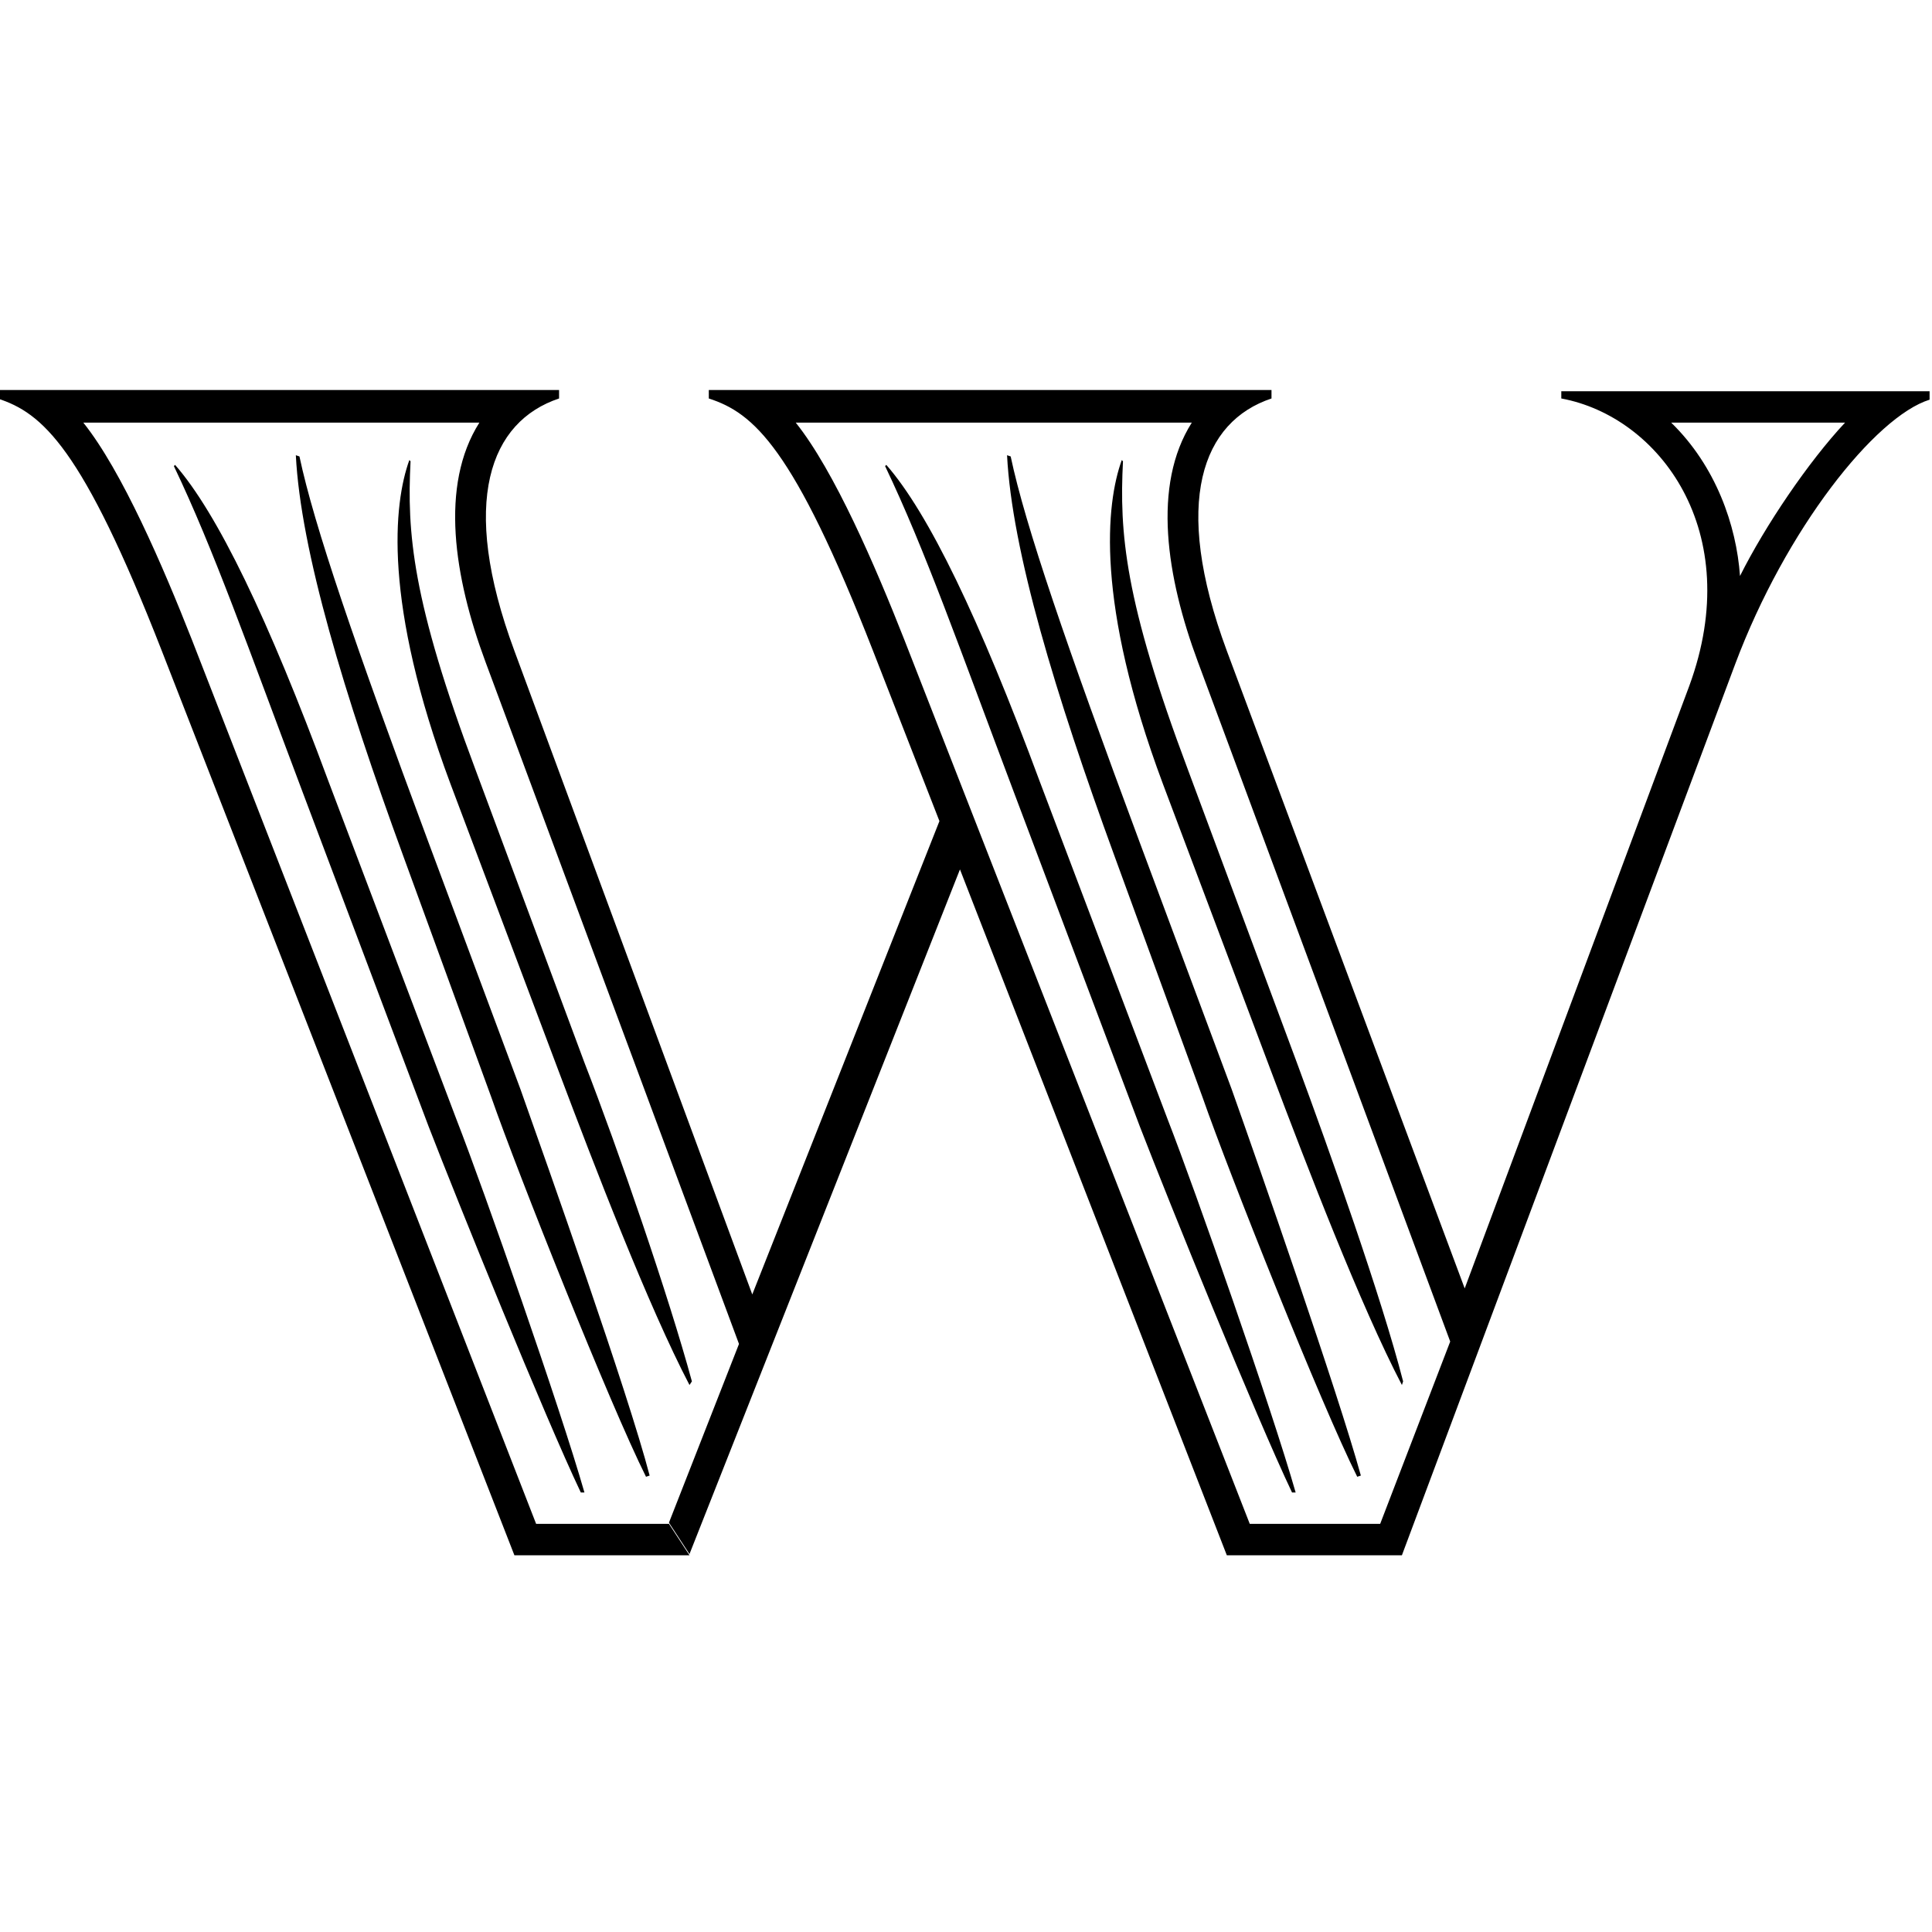 <?xml version="1.0" encoding="utf-8"?>
<!-- Generator: Adobe Illustrator 22.1.0, SVG Export Plug-In . SVG Version: 6.00 Build 0)  -->
<svg version="1.1" id="レイヤー_1" xmlns="http://www.w3.org/2000/svg" xmlns:xlink="http://www.w3.org/1999/xlink" x="0px"
	 y="0px" viewBox="0 0 160 160" style="enable-background:new 0 0 160 160;" xml:space="preserve">
<path d="M35.5,69.8c-6.1-16.4-9.5-26.3-10.7-32l-0.3-0.1c0.4,7.9,4,19.8,8.9,33.2l7.3,20c2.2,6.3,9.8,25.4,12.8,31.4l0.3-0.1
	c-1.8-6.9-8.5-25.8-10.7-32L35.5,69.8z"/>
<path d="M107.4,88l-9-24.2c-5.3-14.1-5.7-19.7-5.4-25.6l-0.1-0.1c-1.3,3.6-2.2,11.8,3.4,26.8l9,23.9c2.9,7.7,7.4,19.4,10.8,25.9
	l0.1-0.3C114.4,107.4,110.1,95.3,107.4,88z"/>
<path d="M27.2,64.7c-5-13.5-9.2-22.2-12.7-26.2l-0.1,0.1c3.3,6.9,6.1,14.9,10.7,27.1l10.4,27.6c2.4,6.2,9.6,24,12.6,30.3h0.3
	c-2-7-8.3-25-10.6-30.9L27.2,64.7z"/>
<path d="M57.3,114.4c-1.9-7-6.1-19.2-8.9-26.4l-9-24.2c-5.3-14.1-5.7-19.7-5.4-25.6l-0.1-0.1c-1.3,3.6-2.2,11.8,3.4,26.8l9,23.9
	c2.9,7.7,7.4,19.4,10.8,25.9L57.3,114.4z"/>
<path d="M94.4,69.8c-6.1-16.4-9.5-26.3-10.7-32l-0.3-0.1c0.4,7.9,4,19.8,8.9,33.2l7.3,20c2.2,6.3,9.8,25.4,12.8,31.4l0.3-0.1
	c-1.9-6.9-8.5-25.8-10.7-32L94.4,69.8z"/>
<path d="M86.1,64.7c-5-13.5-9.2-22.2-12.7-26.2l-0.1,0.1c3.3,6.9,6.1,14.9,10.7,27.1l10.4,27.6c2.4,6.2,9.6,24,12.6,30.3h0.3
	c-2-7-8.3-25-10.6-30.9L86.1,64.7z"/>
<path d="M145.6,32.4V35h7.2c-3,3.2-6.6,8.5-8.7,12.7c-0.3-4.2-2-9.1-5.7-12.7h7.2V32.4h-16.3V33c8.1,1.5,15.3,11,10.6,23.8
	l-18.6,49.9l-19.7-52.8c-4.6-12.4-2-19,3.7-20.9v-0.7H58.7V33c3.7,1.2,7,4,13.6,20.9l5.5,14.1l-15.5,39.2L42.6,53.9
	c-4.6-12.4-2-19,3.7-20.9v-0.7H-0.2V33c3.7,1.2,7,4,13.6,20.9l29.2,74.9h14.5l0,0l-1.7-2.6h-11L15.9,53c-2.4-6.1-5.8-14-9-18h32.8
	c-3.3,5.2-2.1,12.8,0.5,19.8l21,56.5l-5.8,14.8l0,0l1.7,2.6L79.5,72l22.1,56.8h14.5l-1.8-2.6l0,0h-10.8L74.9,53
	c-2.4-6.1-5.8-14-9-18h32.8c-3.3,5.2-2.1,12.8,0.5,19.8l20.9,56.3l-5.8,15.1l1.8,2.6l0,0L143.7,55c4.2-11.2,11.6-20.5,16.1-21.9
	v-0.7H145.6z"/>
</svg>
